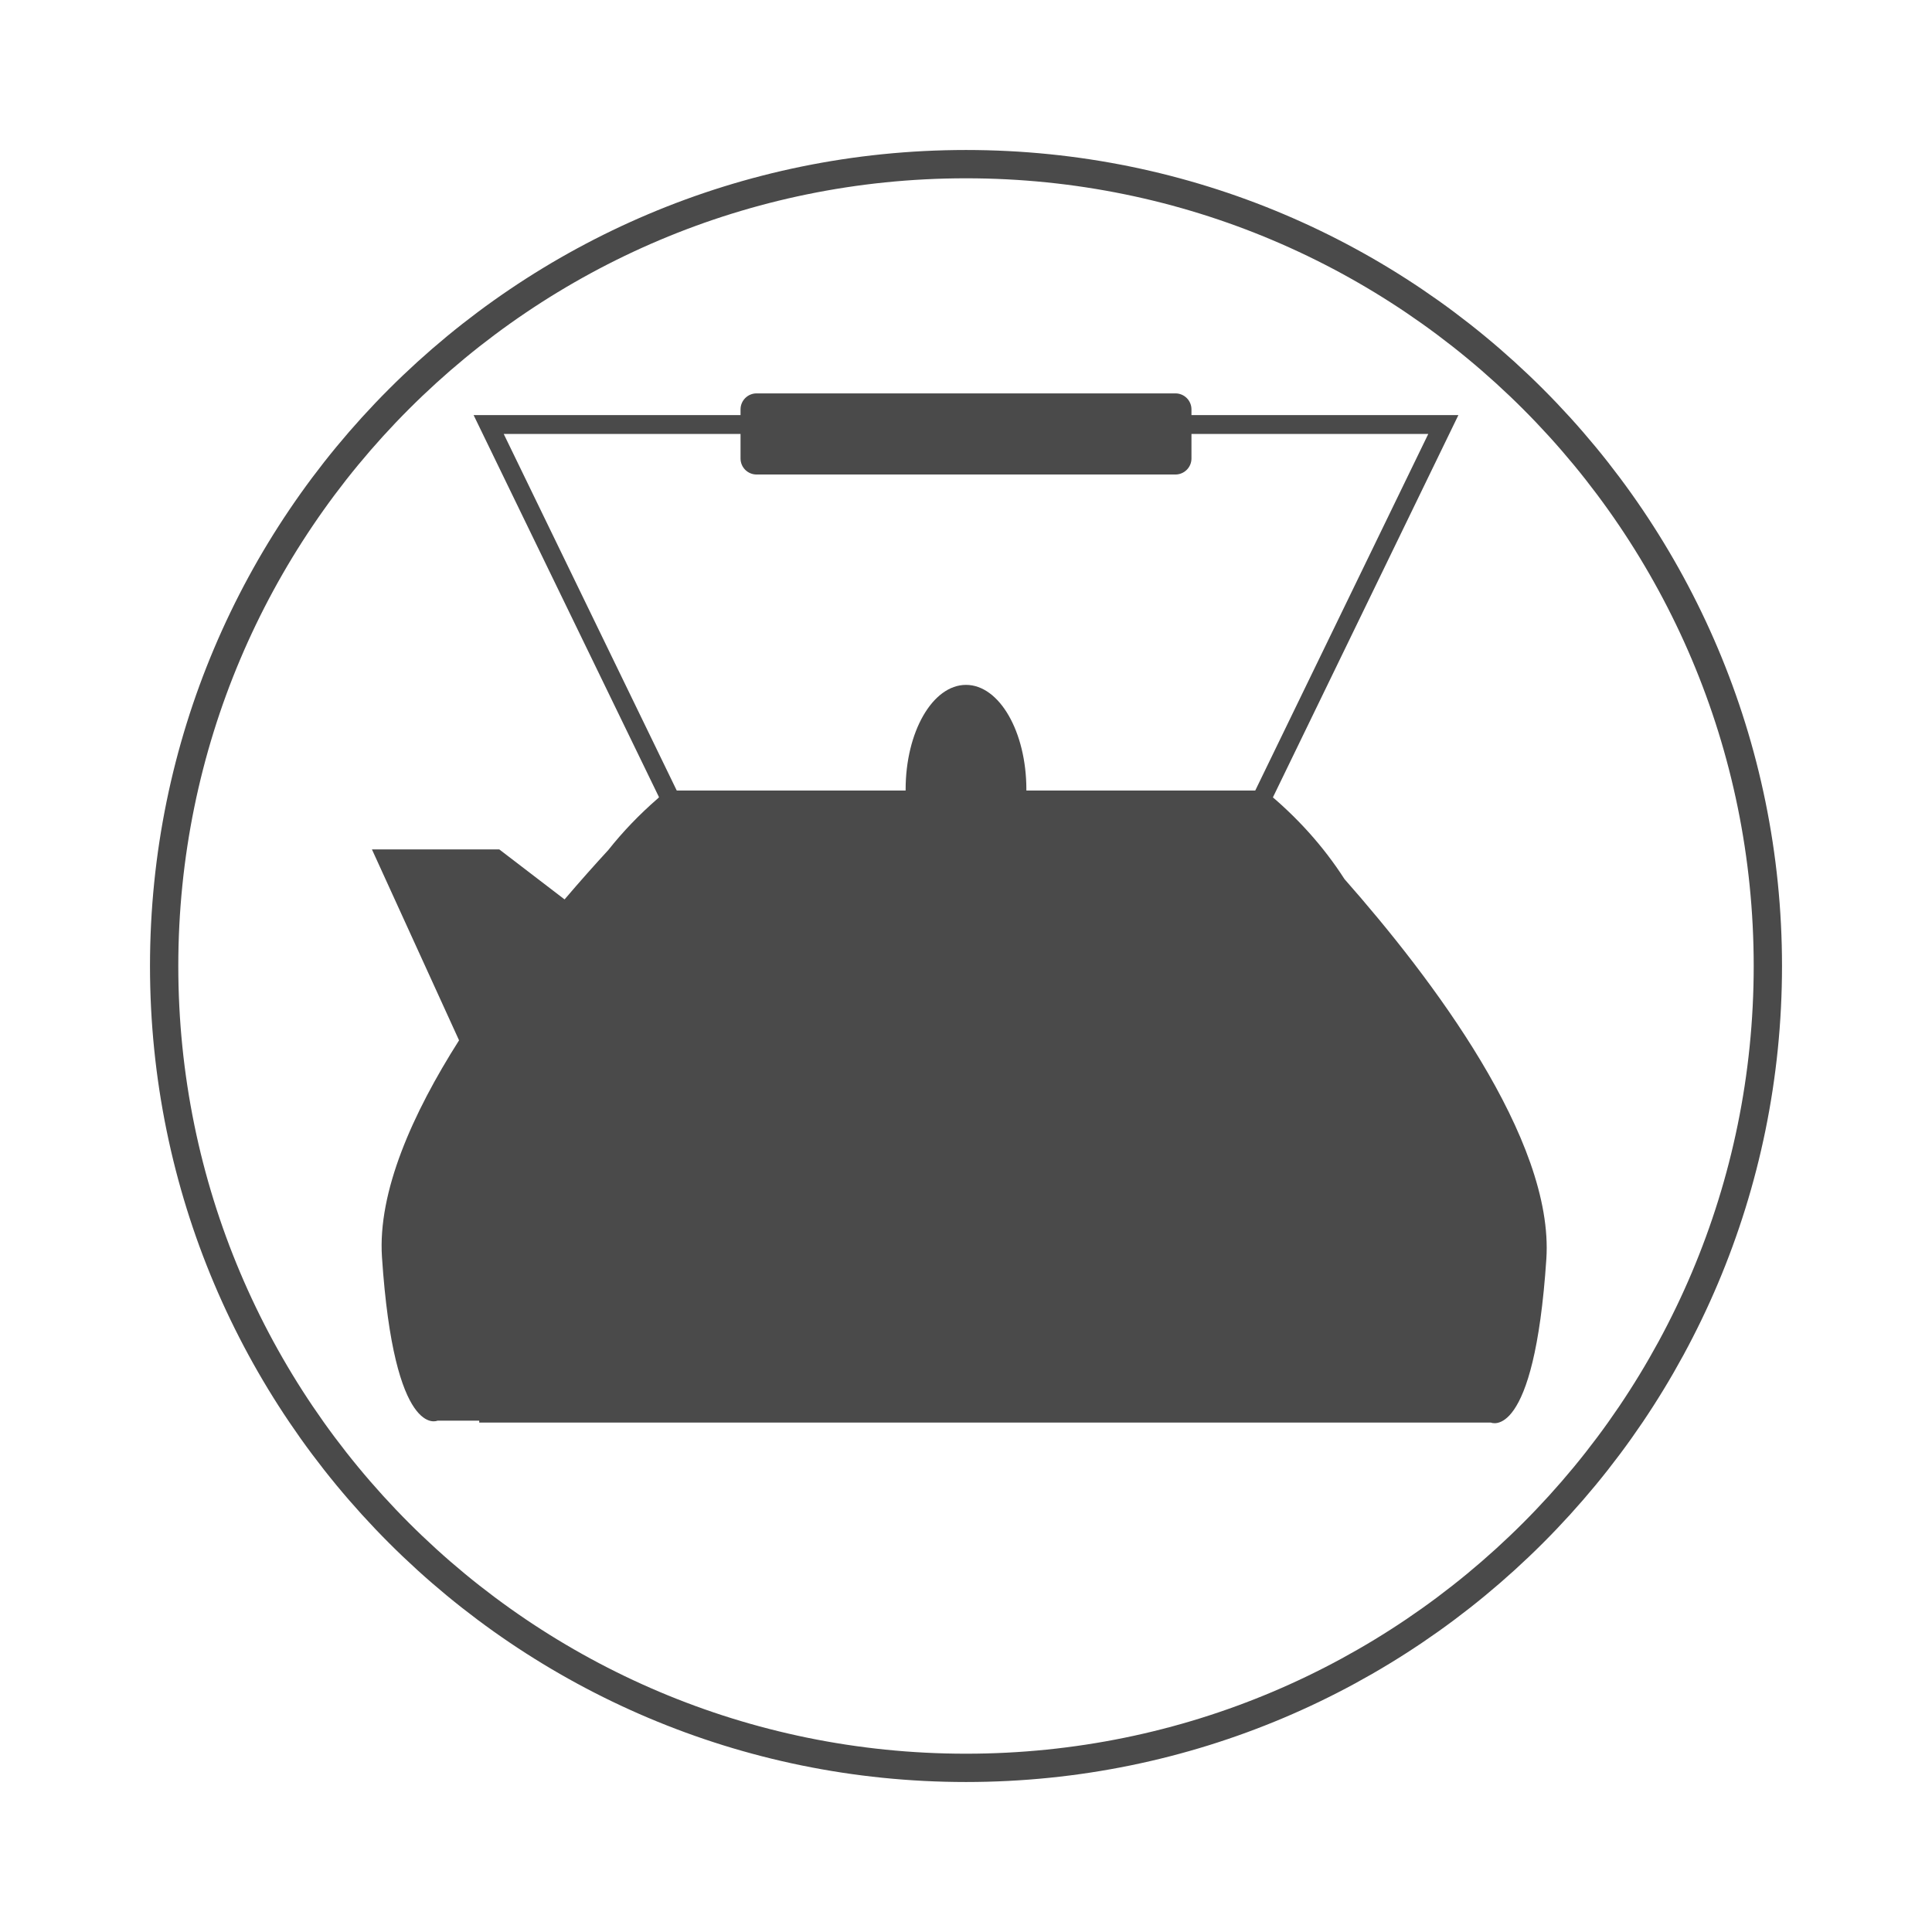 <?xml version="1.0" encoding="UTF-8" standalone="no"?>
<svg width="1024px" height="1024px" viewBox="0 0 1024 1024" version="1.1" xmlns="http://www.w3.org/2000/svg" xmlns:xlink="http://www.w3.org/1999/xlink" xmlns:sketch="http://www.bohemiancoding.com/sketch/ns">
    <title>icon_512x512@2x</title>
    <description>Created with Sketch (http://www.bohemiancoding.com/sketch)</description>
    <defs></defs>
    <g id="Page 1" stroke="none" stroke-width="1" fill="none" fill-rule="evenodd">
        <g id="icon_512x512@2x">
            <g id="Kettle Icon" transform="translate(87, 87)">
                <path d="M235.422,363.52 C243.152,353.775 251.908,344.659 261.56,336.282 C264.278,333.585 265.788,332.14 265.788,332.14 L265.645,332.825 C265.979,332.549 266.314,332.274 266.651,332 L393.001,332 C393,331.834 393,331.667 393,331.5 C393,300.848 407.327,276 425,276 C442.673,276 457,300.848 457,331.5 C457,331.667 457,331.834 456.999,332 L583.349,332 C600.115,345.667 614.406,361.485 625.599,378.926 C671.49,430.961 736.818,516.885 732.593,580.335 C726.119,677.551 703.206,666.994 703.206,666.994 L680,666.994 L680,667 L167,667 L167,665.994 L144.841,665.994 C144.841,665.994 121.928,676.551 115.454,579.335 C113.145,544.666 131.602,503.287 156.307,464.392 L110.14,363.214 L177.644,363.214 L212.236,389.707 C220.495,380.01 228.372,371.187 235.422,363.52 Z M235.422,363.52" id="Oval 1" fill="#4A4A4A"></path>
                <path d="M425,138 L678,138 L581.363,337.159 L268.637,337.159 L172,138 L425,138 Z M425,138" id="Handle" stroke="#4A4A4A" stroke-width="10"></path>
                <path d="M314.004,122 C309.583,122 306,125.581 306,129.999 L306,156.001 C306,160.419 309.573,164 314.004,164 L535.996,164 C540.417,164 544,160.419 544,156.001 L544,129.999 C544,125.581 540.427,122 535.996,122 L314.004,122 Z M314.004,122" id="Rectangle 4" stroke="#4A4A4A" fill="#4A4A4A"></path>
                <path d="M425,850 C659.721,850 850,659.721 850,425 C850,190.279 659.721,0 425,0 C190.279,0 0,190.279 0,425 C0,659.721 190.279,850 425,850 Z M425,850" id="Oval 3" stroke="#4A4A4A" stroke-width="15"></path>
            </g>
        </g>
    </g>
</svg>